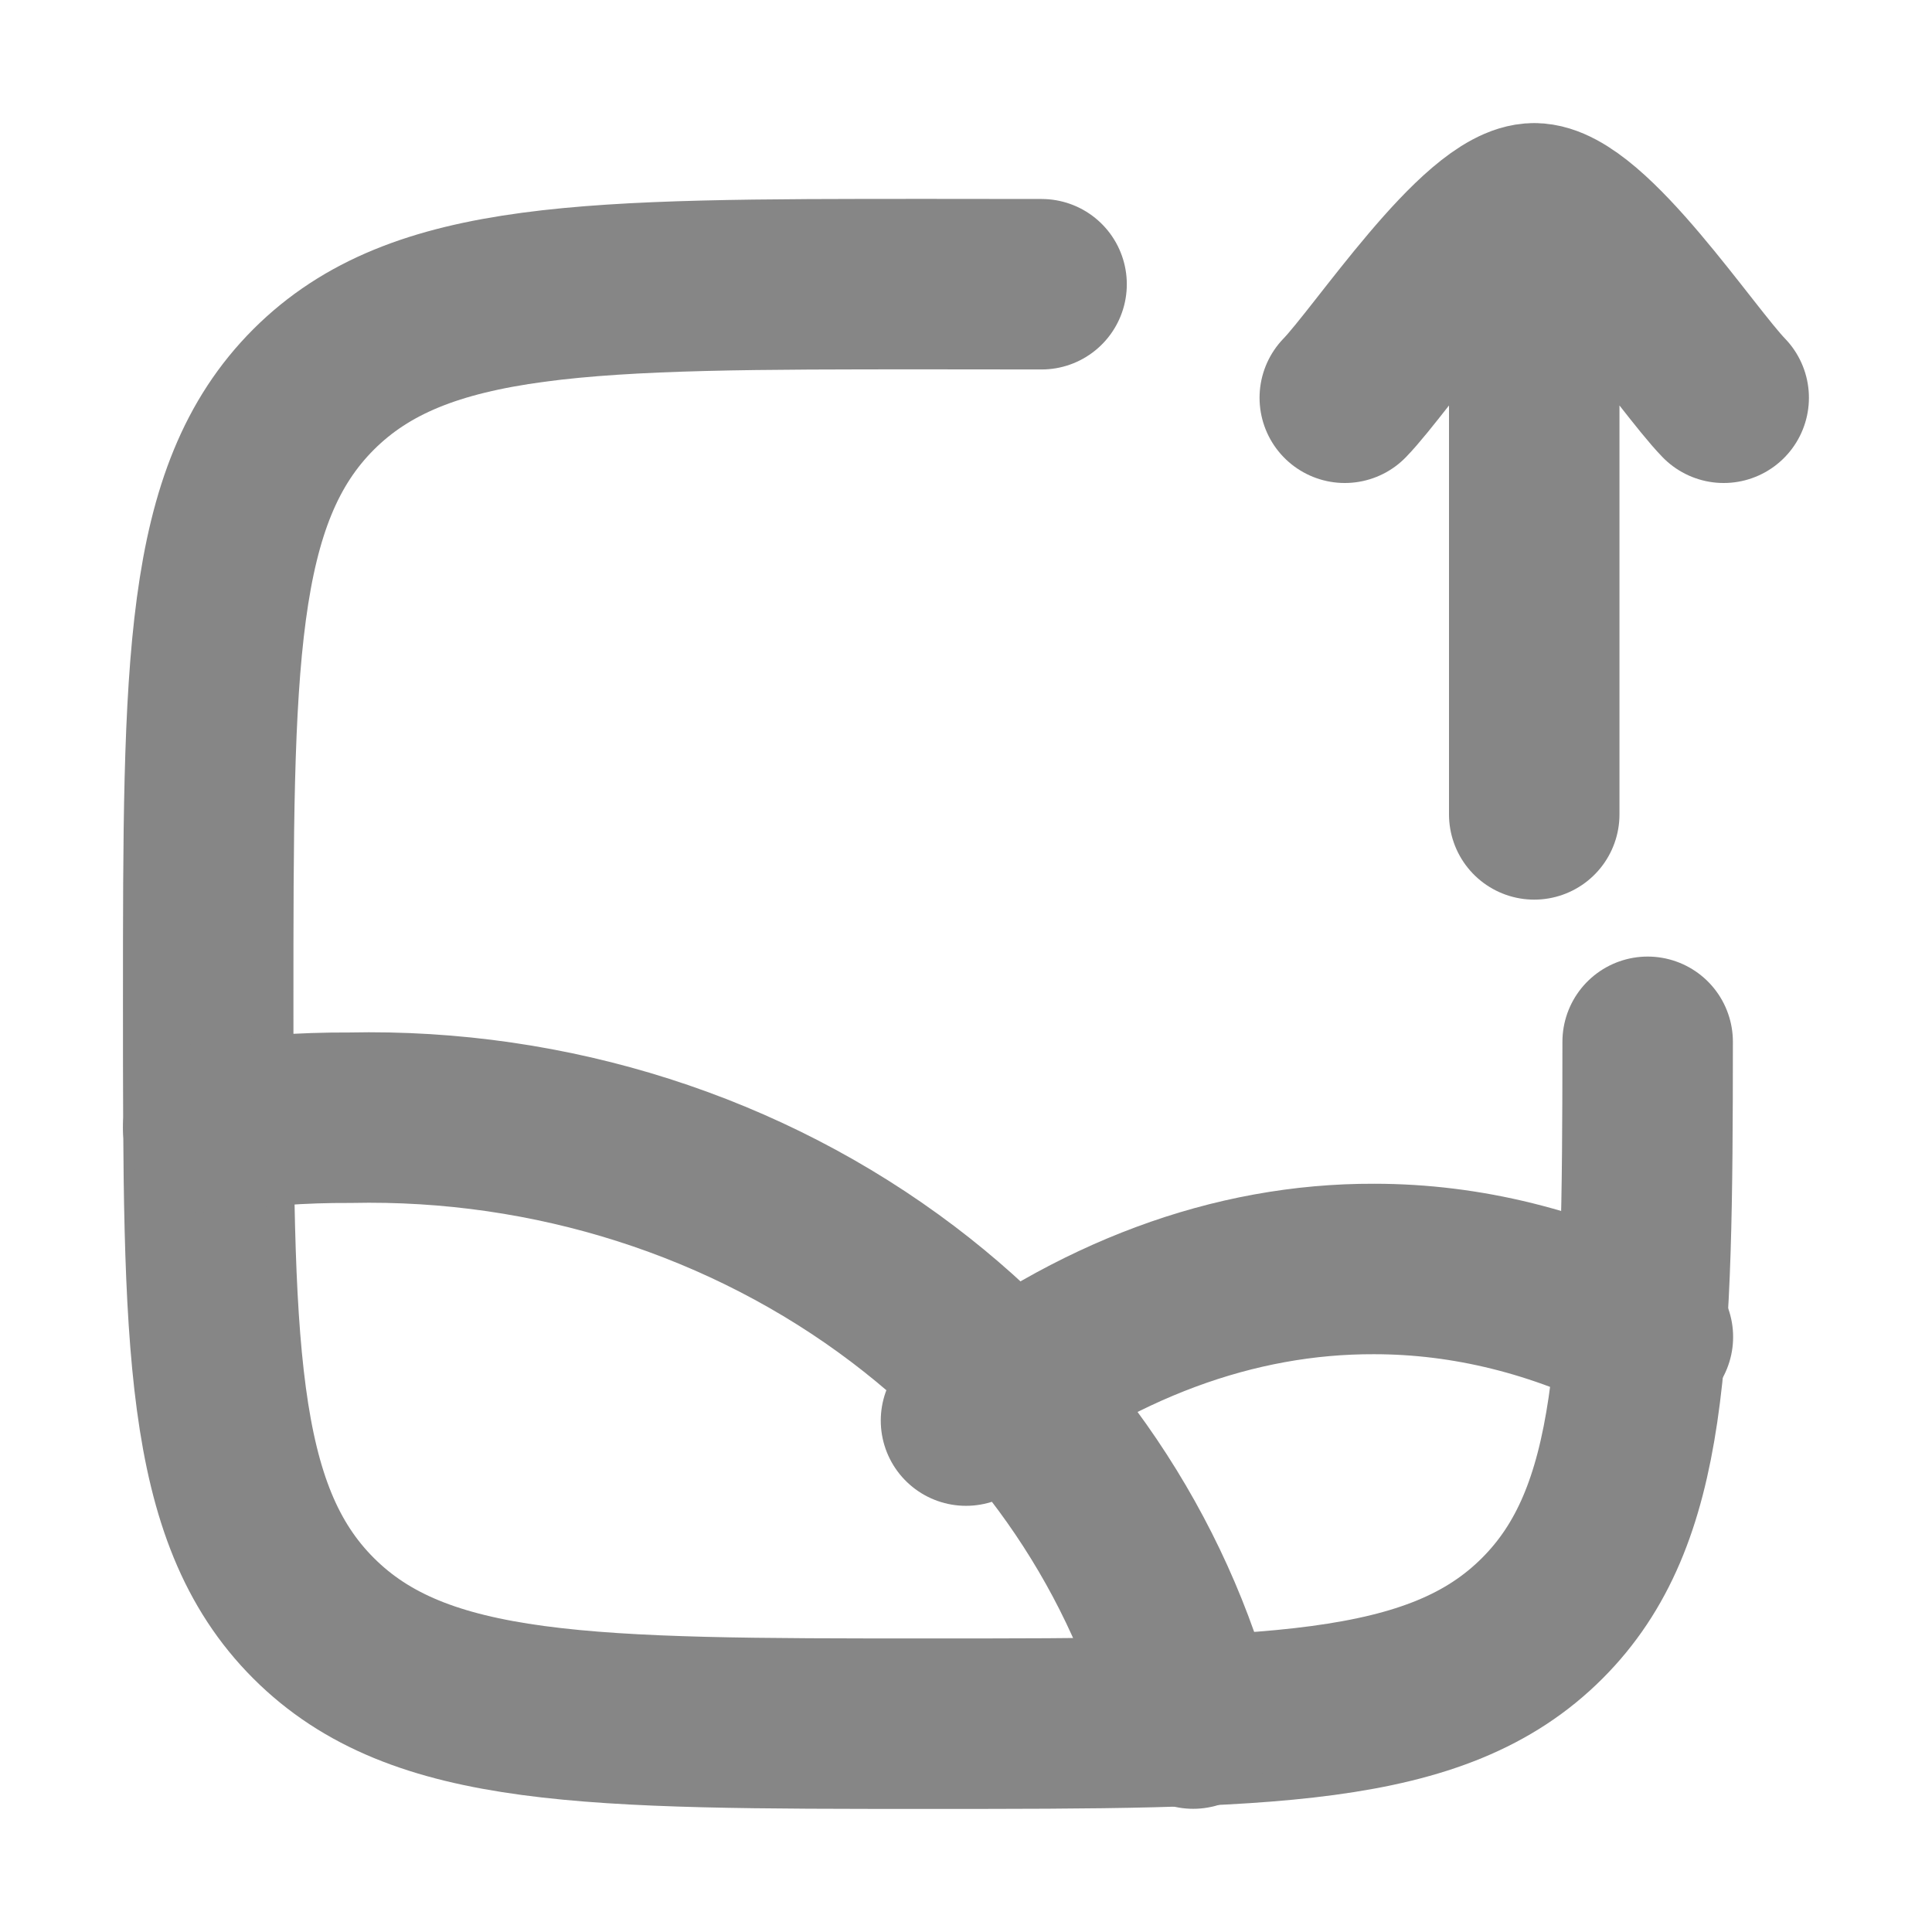 <svg width="17" height="17" viewBox="0 0 17 17" fill="none" xmlns="http://www.w3.org/2000/svg">
<path d="M9.165 2.501C8.852 2.5 8.519 2.5 8.165 2.5C5.18 2.5 3.687 2.5 2.759 3.427C1.832 4.355 1.832 5.847 1.832 8.833C1.832 11.819 1.832 13.312 2.759 14.239C3.687 15.167 5.179 15.167 8.165 15.167C11.151 15.167 12.644 15.167 13.571 14.239C14.463 13.347 14.497 11.931 14.498 9.167" stroke="#868686" stroke-width="1.5" stroke-linecap="round" stroke-linejoin="round"/>
<path d="M1.832 9.923C2.245 9.863 2.661 9.833 3.08 9.835C4.848 9.797 6.573 10.348 7.947 11.389C9.22 12.354 10.115 13.682 10.499 15.166" stroke="#868686" stroke-width="1.5" stroke-linecap="round" stroke-linejoin="round"/>
<path d="M14.5 11.764C13.717 11.367 12.906 11.166 12.091 11.166C10.857 11.162 9.635 11.615 8.5 12.5M11.833 3.5C12.161 3.162 13.033 1.833 13.5 1.833M13.5 1.833C13.967 1.833 14.839 3.162 15.167 3.5M13.5 1.833V7.166" stroke="#868686" stroke-width="1.5" stroke-linecap="round" stroke-linejoin="round"/>
</svg>
